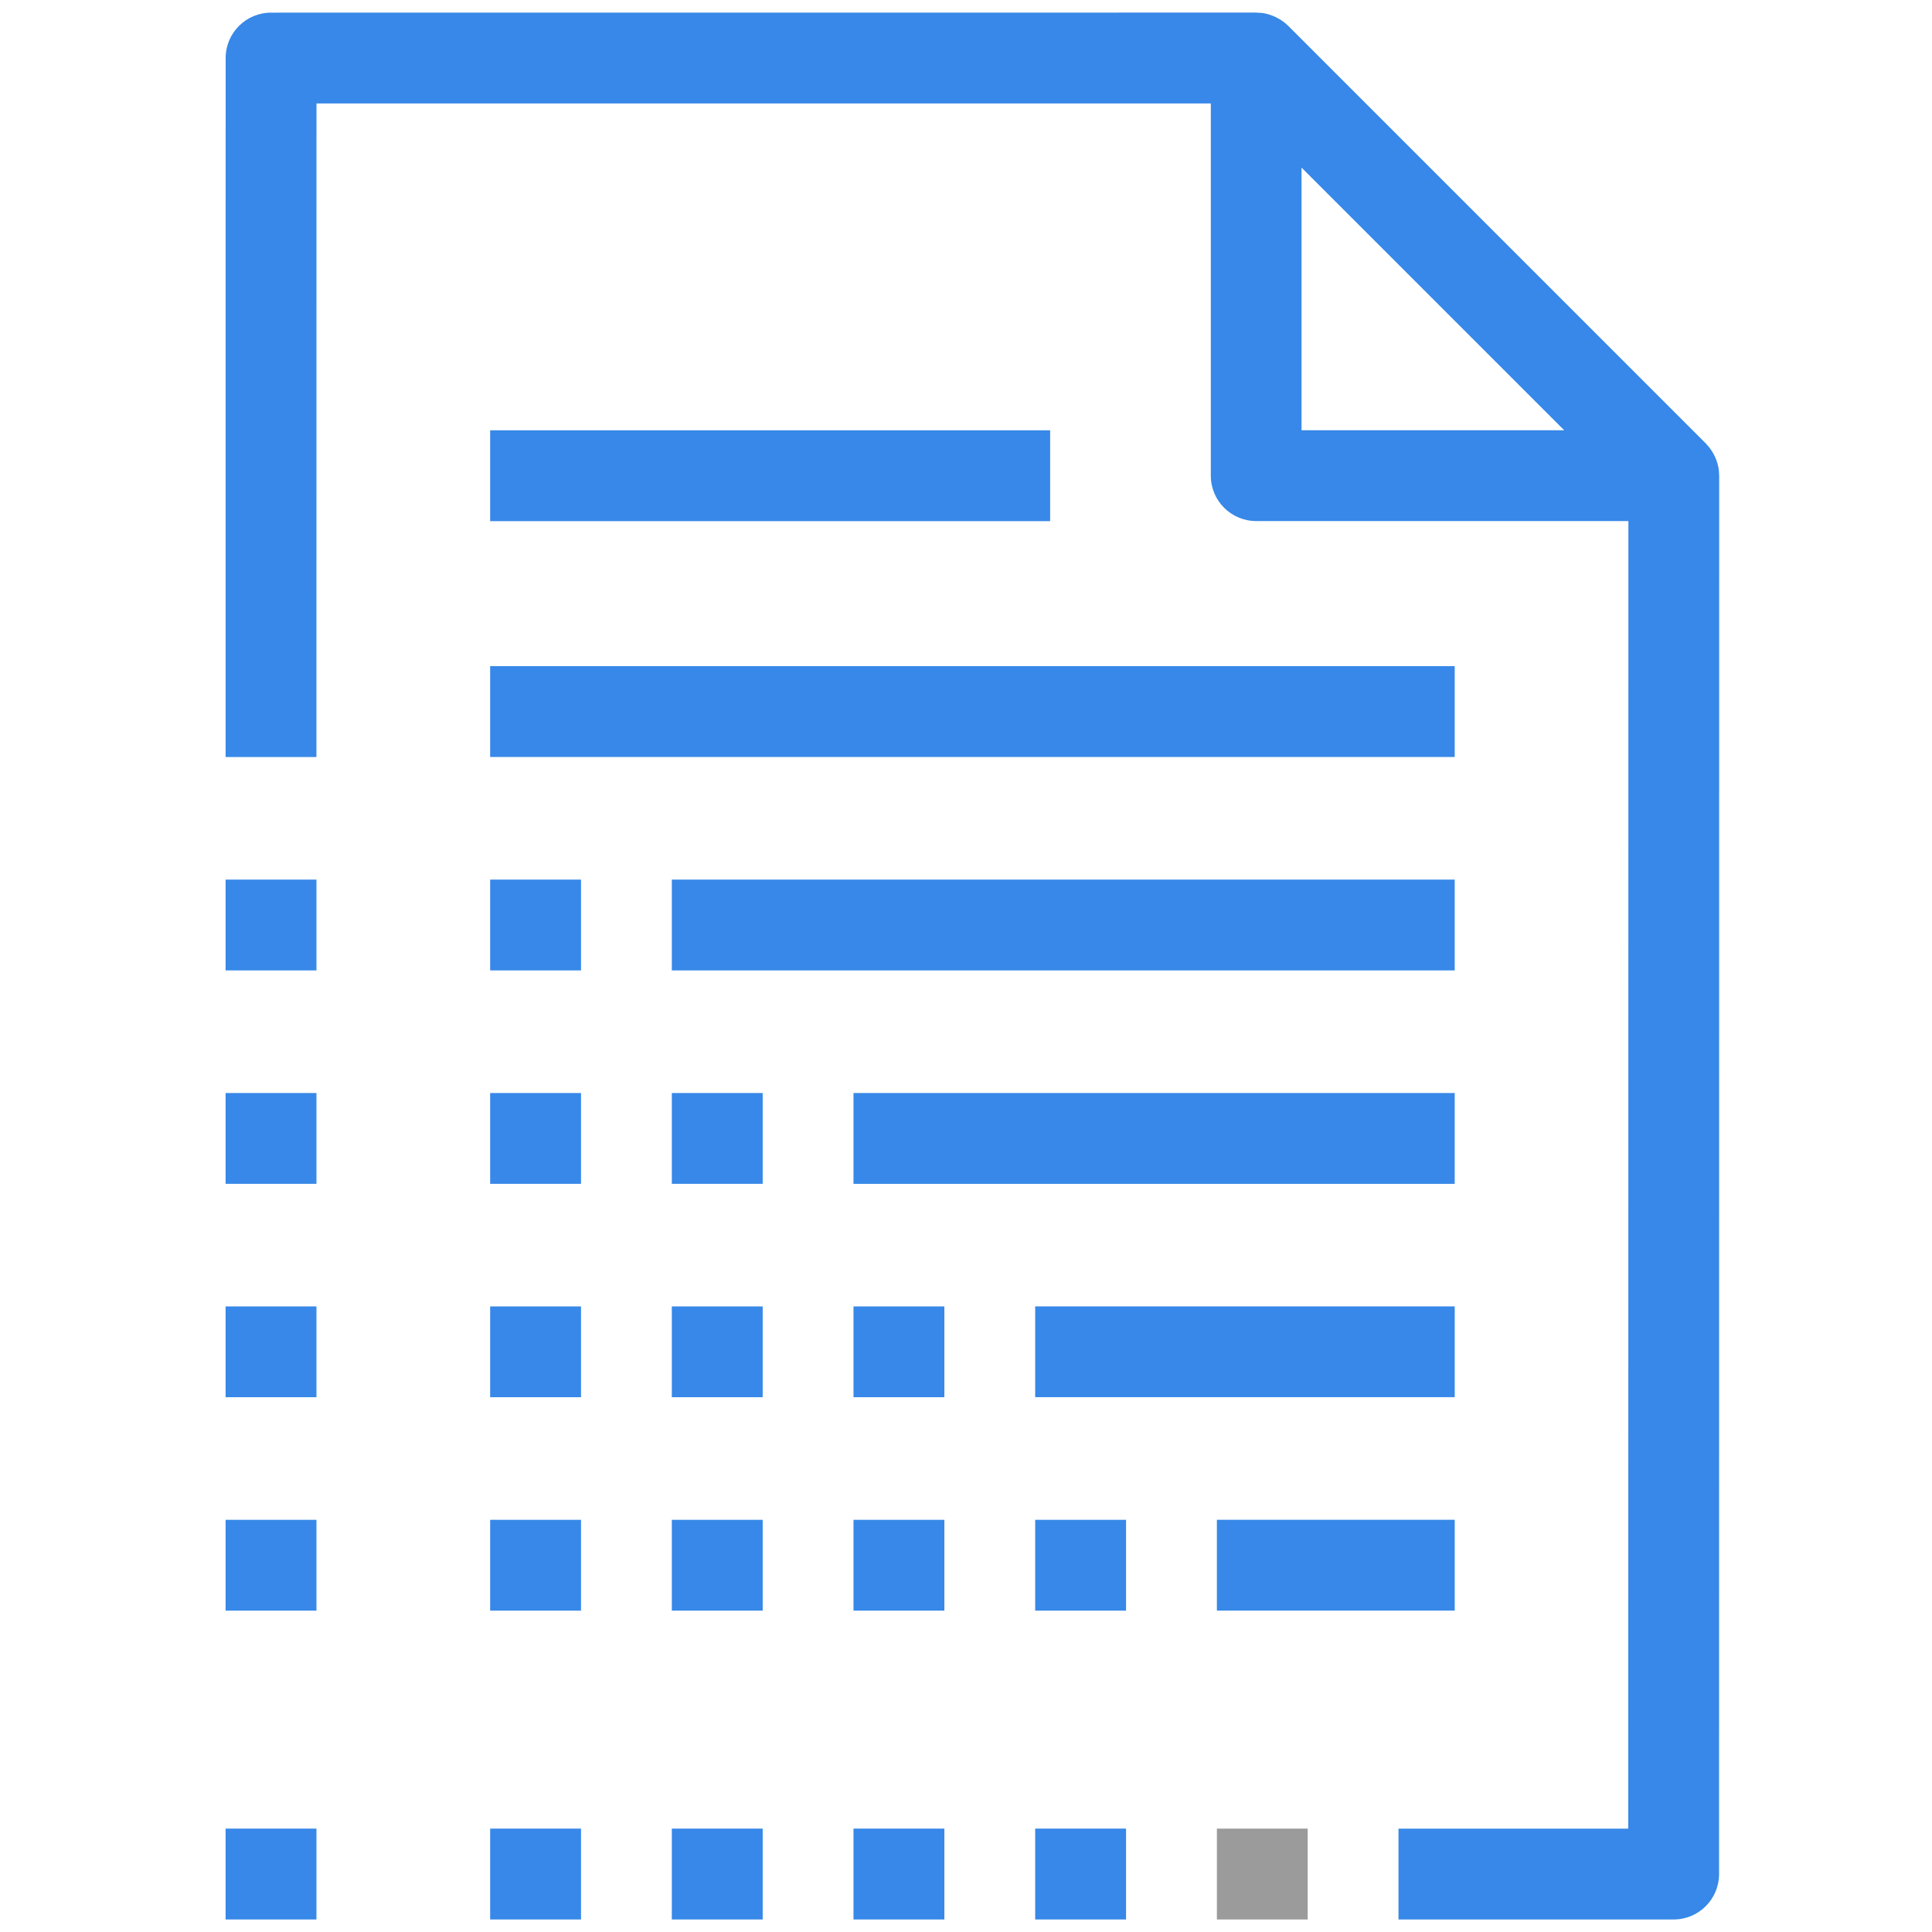 <svg xmlns="http://www.w3.org/2000/svg" width="64" height="64" viewBox="0 0 64 64">
  <g fill="none" transform="translate(7)">
    <rect width="3.008" height="3.01" x="33.311" y="60.575" fill="#9B9B9B"/>
    <path fill="#3788E8" d="M49.947,15.722 C49.945,15.64 49.939,15.56 49.925,15.481 C49.921,15.466 49.917,15.451 49.915,15.438 C49.898,15.362 49.873,15.286 49.847,15.215 C49.836,15.187 49.825,15.16 49.811,15.133 C49.787,15.078 49.758,15.025 49.726,14.972 C49.711,14.947 49.696,14.922 49.677,14.897 C49.631,14.832 49.582,14.768 49.523,14.709 C49.52,14.704 49.516,14.699 49.512,14.694 L35.676,0.858 C35.672,0.854 35.668,0.85 35.664,0.847 C35.604,0.787 35.537,0.737 35.472,0.689 C35.449,0.672 35.424,0.659 35.402,0.644 C35.346,0.611 35.29,0.582 35.233,0.555 C35.209,0.543 35.184,0.532 35.159,0.523 C35.078,0.491 34.994,0.464 34.909,0.447 C34.909,0.447 34.909,0.447 34.907,0.445 C34.82,0.428 34.731,0.422 34.642,0.42 C34.633,0.42 34.623,0.417 34.614,0.417 L1.98,0.419 C1.149,0.419 0.475,1.091 0.475,1.923 L0.474,25.078 L3.482,25.078 L3.484,3.427 L33.11,3.427 L33.11,15.758 C33.11,16.588 33.783,17.261 34.615,17.261 L46.943,17.261 L46.939,60.577 L39.327,60.577 L39.327,63.585 L48.442,63.585 C49.273,63.585 49.946,62.911 49.946,62.081 L49.95,15.758 C49.951,15.744 49.947,15.734 49.947,15.722 Z M36.115,14.252 L36.115,5.552 L44.815,14.252 L36.115,14.252 Z"/>
    <rect width="18.55" height="3.01" x="9.237" y="14.254" fill="#3788E8"/>
    <rect width="31.952" height="3.01" x="9.237" y="22.066" fill="#3788E8"/>
    <rect width="25.934" height="3.008" x="15.255" y="29.138" fill="#3788E8"/>
    <rect width="3.01" height="3.008" x="9.237" y="29.138" fill="#3788E8"/>
    <rect width="3.01" height="3.008" x="15.255" y="36.208" fill="#3788E8"/>
    <rect width="3.01" height="3.008" x="9.237" y="36.208" fill="#3788E8"/>
    <rect width="3.01" height="3.007" x="21.273" y="43.277" fill="#3788E8"/>
    <rect width="3.01" height="3.007" x="15.255" y="43.277" fill="#3788E8"/>
    <rect width="3.01" height="3.007" x="9.237" y="43.277" fill="#3788E8"/>
    <rect width="3.01" height="3.01" x="21.273" y="60.575" fill="#3788E8"/>
    <rect width="3.01" height="3.01" x="15.255" y="60.575" fill="#3788E8"/>
    <rect width="3.01" height="3.01" x="9.237" y="60.575" fill="#3788E8"/>
    <rect width="3.01" height="3.008" x=".473" y="29.138" fill="#3788E8"/>
    <rect width="19.916" height="3.009" x="21.273" y="36.208" fill="#3788E8"/>
    <rect width="13.898" height="3.007" x="27.292" y="43.276" fill="#3788E8"/>
    <rect width="3.01" height="3.008" x="21.273" y="50.346" fill="#3788E8"/>
    <rect width="3.01" height="3.01" x="27.292" y="60.575" fill="#3788E8"/>
    <rect width="3.01" height="3.008" x="27.292" y="50.346" fill="#3788E8"/>
    <rect width="3.01" height="3.008" x="15.255" y="50.346" fill="#3788E8"/>
    <rect width="3.01" height="3.008" x="9.237" y="50.346" fill="#3788E8"/>
    <rect width="3.01" height="3.008" x=".473" y="36.208" fill="#3788E8"/>
    <rect width="3.01" height="3.007" x=".473" y="43.277" fill="#3788E8"/>
    <rect width="3.01" height="3.01" x=".473" y="60.575" fill="#3788E8"/>
    <rect width="3.01" height="3.008" x=".473" y="50.346" fill="#3788E8"/>
    <rect width="7.879" height="3.008" x="33.311" y="50.345" fill="#3788E8"/>
  </g>
</svg>

